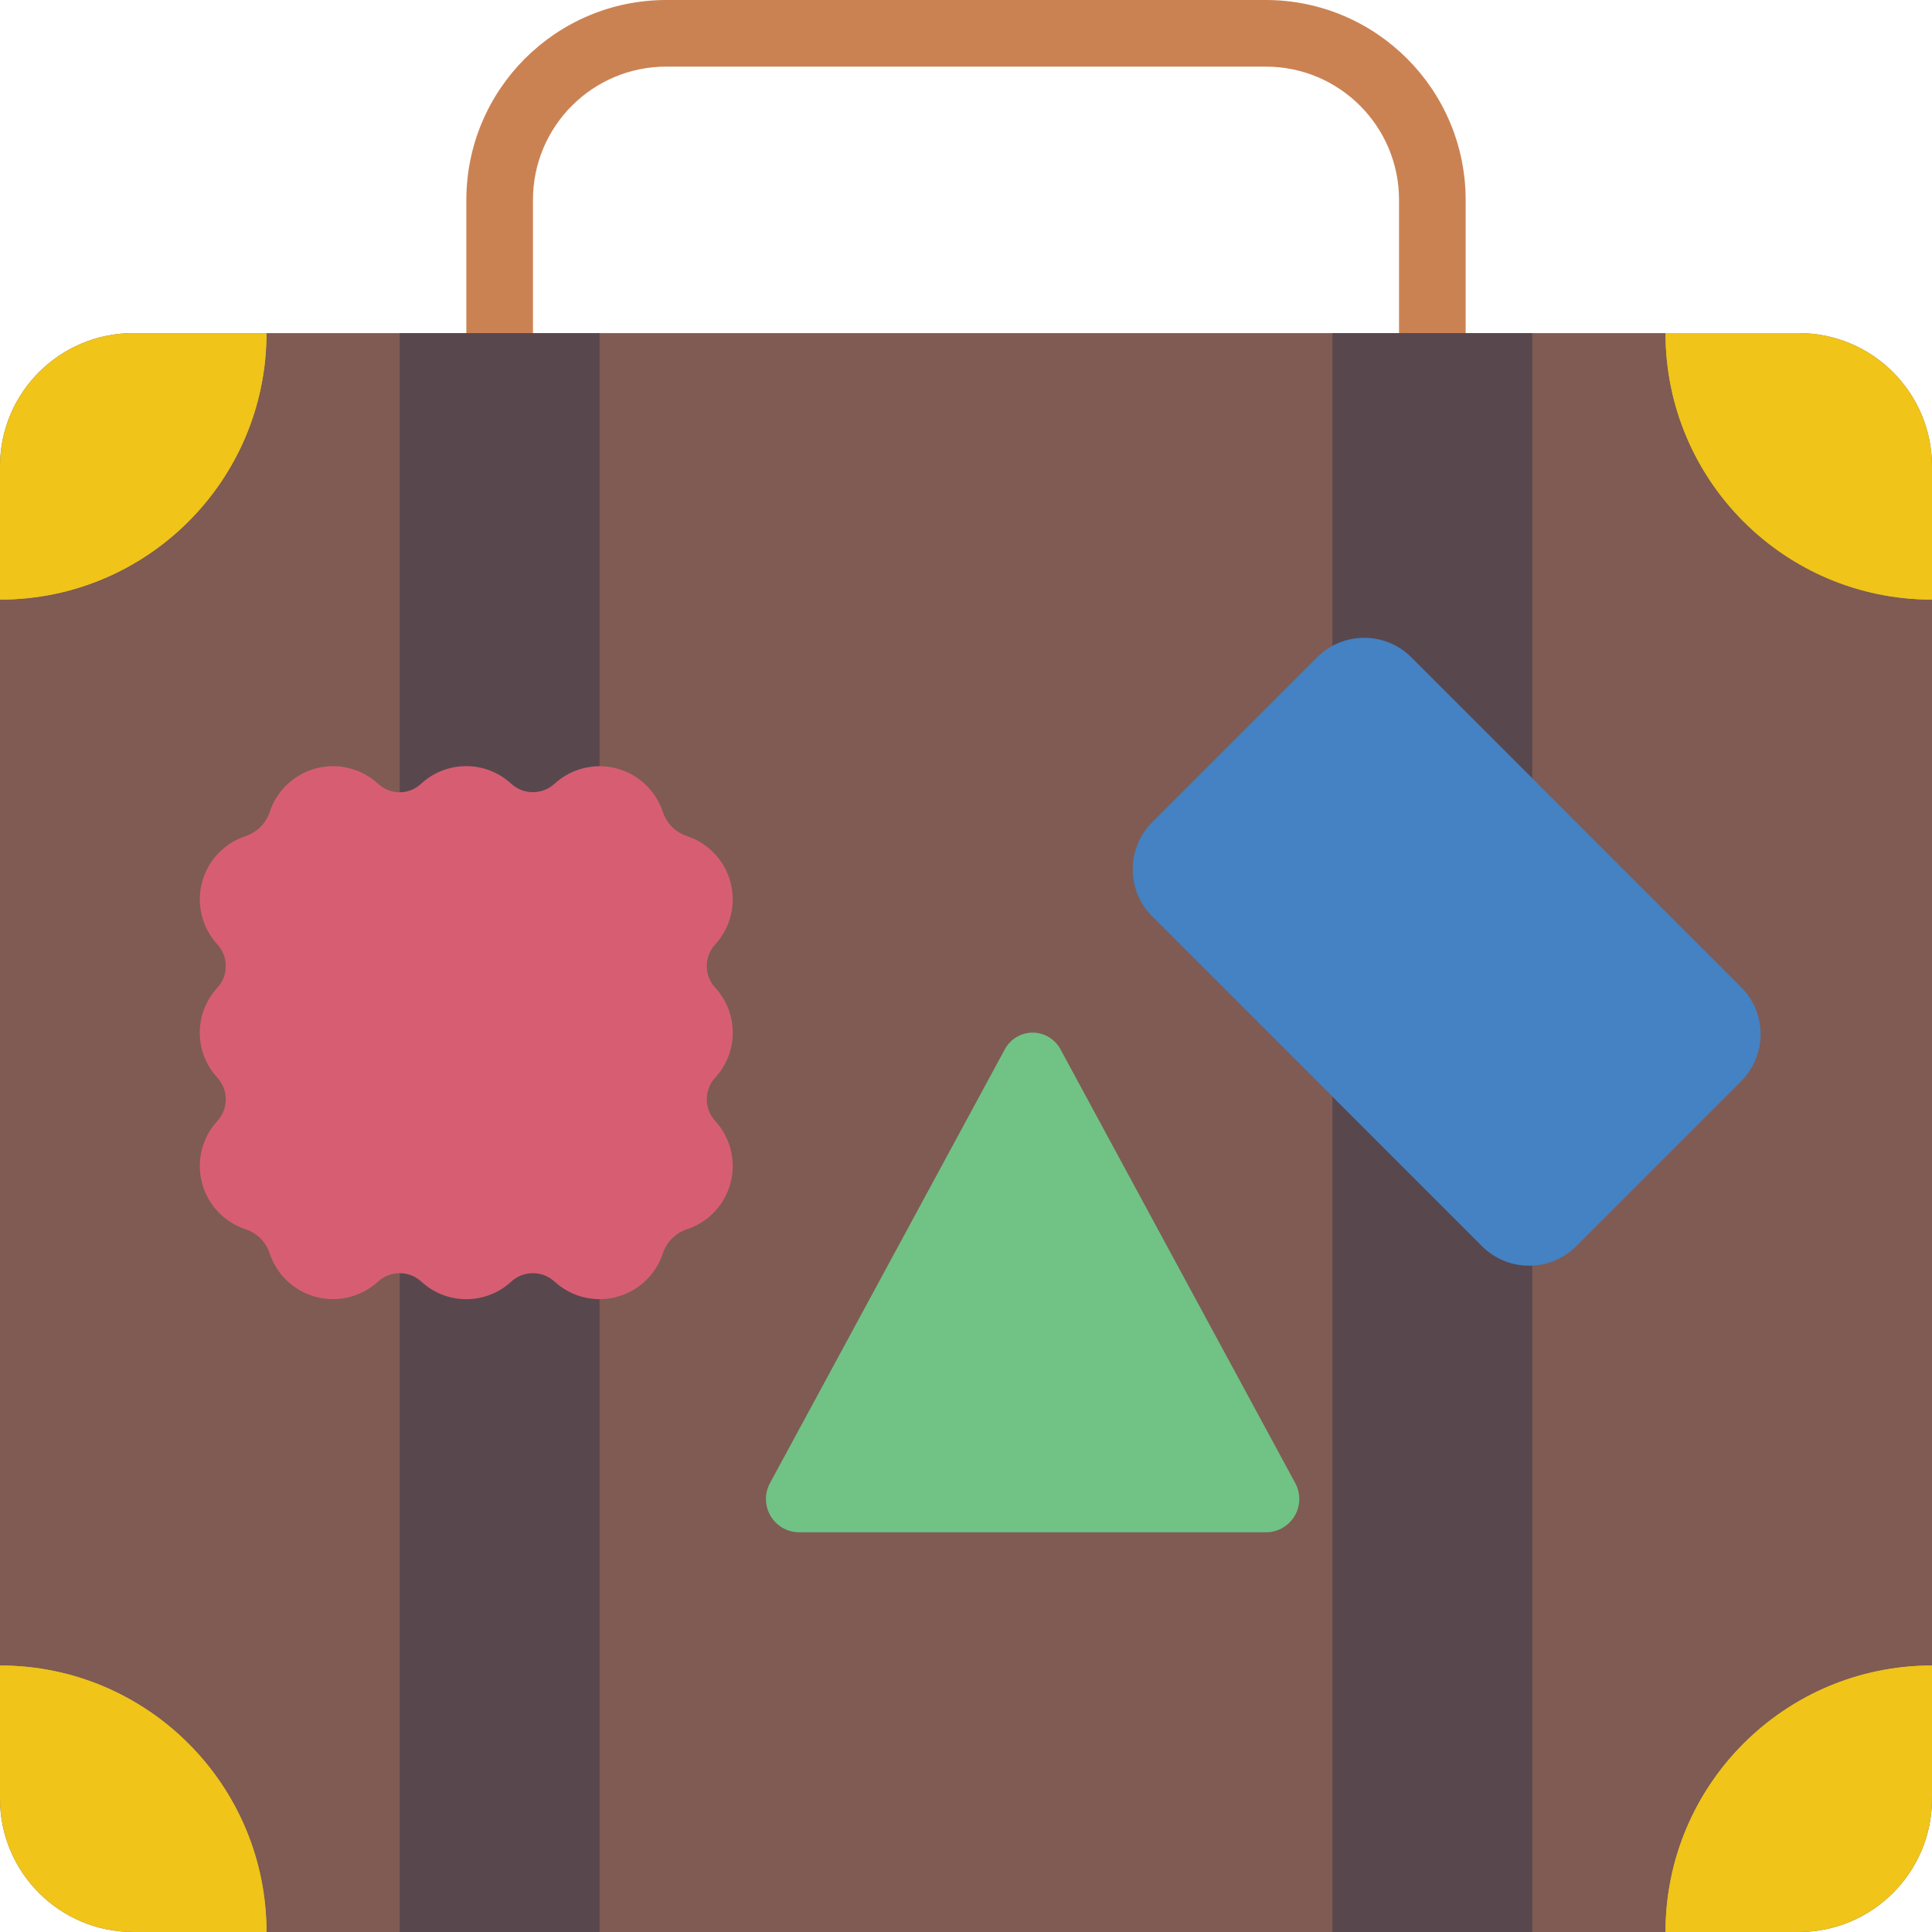 <?xml version="1.0" encoding="iso-8859-1"?>
<!-- Generator: Adobe Illustrator 21.0.0, SVG Export Plug-In . SVG Version: 6.00 Build 0)  -->
<svg version="1.1" id="Capa_1" xmlns="http://www.w3.org/2000/svg" xmlns:xlink="http://www.w3.org/1999/xlink" x="0px" y="0px"
	 viewBox="0 0 512 512" style="enable-background:new 0 0 512 512;" xml:space="preserve">
<g>
	<path style="fill:#CB8252;" d="M379.586,105.931c-4.875,0-8.828-3.952-8.828-8.828V52.966c0-19.501-15.809-35.31-35.31-35.31
		H176.552c-19.501,0-35.31,15.809-35.31,35.31v44.138c0,4.875-3.952,8.828-8.828,8.828s-8.828-3.952-8.828-8.828V52.966
		C123.615,23.726,147.312,0.029,176.552,0h158.897c29.24,0.029,52.936,23.726,52.966,52.966v44.138
		C388.414,101.979,384.462,105.931,379.586,105.931z"/>
	<path style="fill:#7F5B53;" d="M35.31,88.276H476.69c19.501,0,35.31,15.809,35.31,35.31V476.69c0,19.501-15.809,35.31-35.31,35.31
		H35.31C15.809,512,0,496.191,0,476.69V123.586C0,104.085,15.809,88.276,35.31,88.276z"/>
	<g>
		<polygon style="fill:#59474E;" points="158.897,388.414 158.897,512 105.931,512 105.931,379.586 105.931,167.724 105.931,88.276 
			158.897,88.276 158.897,158.897 		"/>
		<polygon style="fill:#59474E;" points="353.103,450.207 353.103,512 406.069,512 406.069,370.759 406.069,158.897 406.069,88.276 
			353.103,88.276 353.103,132.414 		"/>
	</g>
	<path style="fill:#D75E72;" d="M189.537,285.59c-2.98,3.245-2.98,8.231,0,11.476c4.047,4.411,5.583,10.573,4.08,16.368
		c-1.503,5.795-5.84,10.433-11.522,12.321c-3.053,0.997-5.448,3.391-6.444,6.444c-1.888,5.681-6.526,10.019-12.321,11.522
		c-5.795,1.503-11.957-0.033-16.368-4.08c-3.245-2.98-8.231-2.98-11.476,0c-6.733,6.206-17.101,6.206-23.834,0
		c-3.245-2.98-8.231-2.98-11.476,0c-4.411,4.047-10.573,5.583-16.368,4.08c-5.795-1.503-10.433-5.84-12.321-11.522
		c-0.997-3.053-3.391-5.448-6.444-6.444c-5.681-1.888-10.019-6.526-11.522-12.321c-1.503-5.795,0.033-11.957,4.08-16.368
		c2.98-3.245,2.98-8.231,0-11.476c-6.206-6.733-6.206-17.101,0-23.835c2.98-3.245,2.98-8.231,0-11.476
		c-4.047-4.411-5.583-10.573-4.08-16.368c1.503-5.795,5.84-10.433,11.522-12.321c3.053-0.997,5.448-3.391,6.444-6.444
		c1.893-5.712,6.566-10.067,12.398-11.553c5.832-1.486,12.019,0.1,16.416,4.209c3.173,2.887,8.021,2.887,11.193,0
		c6.735-6.318,17.207-6.361,23.993-0.097c3.245,2.98,8.231,2.98,11.476,0c4.411-4.047,10.573-5.583,16.368-4.08
		c5.795,1.503,10.433,5.84,12.321,11.522c0.997,3.053,3.391,5.448,6.444,6.444c5.681,1.888,10.019,6.526,11.522,12.321
		c1.503,5.795-0.033,11.957-4.08,16.368c-2.98,3.245-2.98,8.231,0,11.476C195.743,268.489,195.743,278.857,189.537,285.59z"/>
	<path style="fill:#4482C3;" d="M374.017,174.197l87.389,87.389c6.895,6.895,6.895,18.073,0,24.968l-43.695,43.695
		c-6.895,6.895-18.073,6.895-24.968,0l-87.389-87.389c-6.895-6.895-6.895-18.073,0-24.968l43.695-43.695
		C355.944,167.302,367.123,167.302,374.017,174.197z"/>
	<path style="fill:#71C285;" d="M311.985,335.263l-30.897-57.097c-1.441-2.769-4.303-4.506-7.424-4.506s-5.983,1.737-7.424,4.506
		l-62.102,114.714c-1.532,2.694-1.54,5.994-0.019,8.695c1.52,2.701,4.345,4.406,7.443,4.494h124.186
		c3.098-0.088,5.923-1.793,7.443-4.494c1.52-2.701,1.513-6.001-0.019-8.695l-12.023-22.219L311.985,335.263z"/>
	<g>
		<path style="fill:#F0C419;" d="M512,158.897c-39.003,0-70.621-31.618-70.621-70.621"/>
		<path style="fill:#F0C419;" d="M70.621,512c0-39.003-31.618-70.621-70.621-70.621"/>
		<path style="fill:#F0C419;" d="M70.621,88.276c0,39.003-31.618,70.621-70.621,70.621"/>
		<path style="fill:#F0C419;" d="M512,441.379c-39.003,0-70.621,31.618-70.621,70.621"/>
		<path style="fill:#F0C419;" d="M70.621,512H35.31C15.809,512,0,496.191,0,476.69v-35.31C39.003,441.379,70.621,472.997,70.621,512
			z"/>
		<path style="fill:#F0C419;" d="M70.621,88.276c0,39.003-31.618,70.621-70.621,70.621v-35.31c0-19.501,15.809-35.31,35.31-35.31
			H70.621z"/>
		<path style="fill:#F0C419;" d="M512,441.379v35.31c0,19.501-15.809,35.31-35.31,35.31h-35.31
			C441.379,472.997,472.997,441.379,512,441.379z"/>
		<path style="fill:#F0C419;" d="M512,123.586v35.31c-39.003,0-70.621-31.618-70.621-70.621h35.31
			C496.191,88.276,512,104.085,512,123.586z"/>
	</g>
</g>
<g>
</g>
<g>
</g>
<g>
</g>
<g>
</g>
<g>
</g>
<g>
</g>
<g>
</g>
<g>
</g>
<g>
</g>
<g>
</g>
<g>
</g>
<g>
</g>
<g>
</g>
<g>
</g>
<g>
</g>
</svg>
